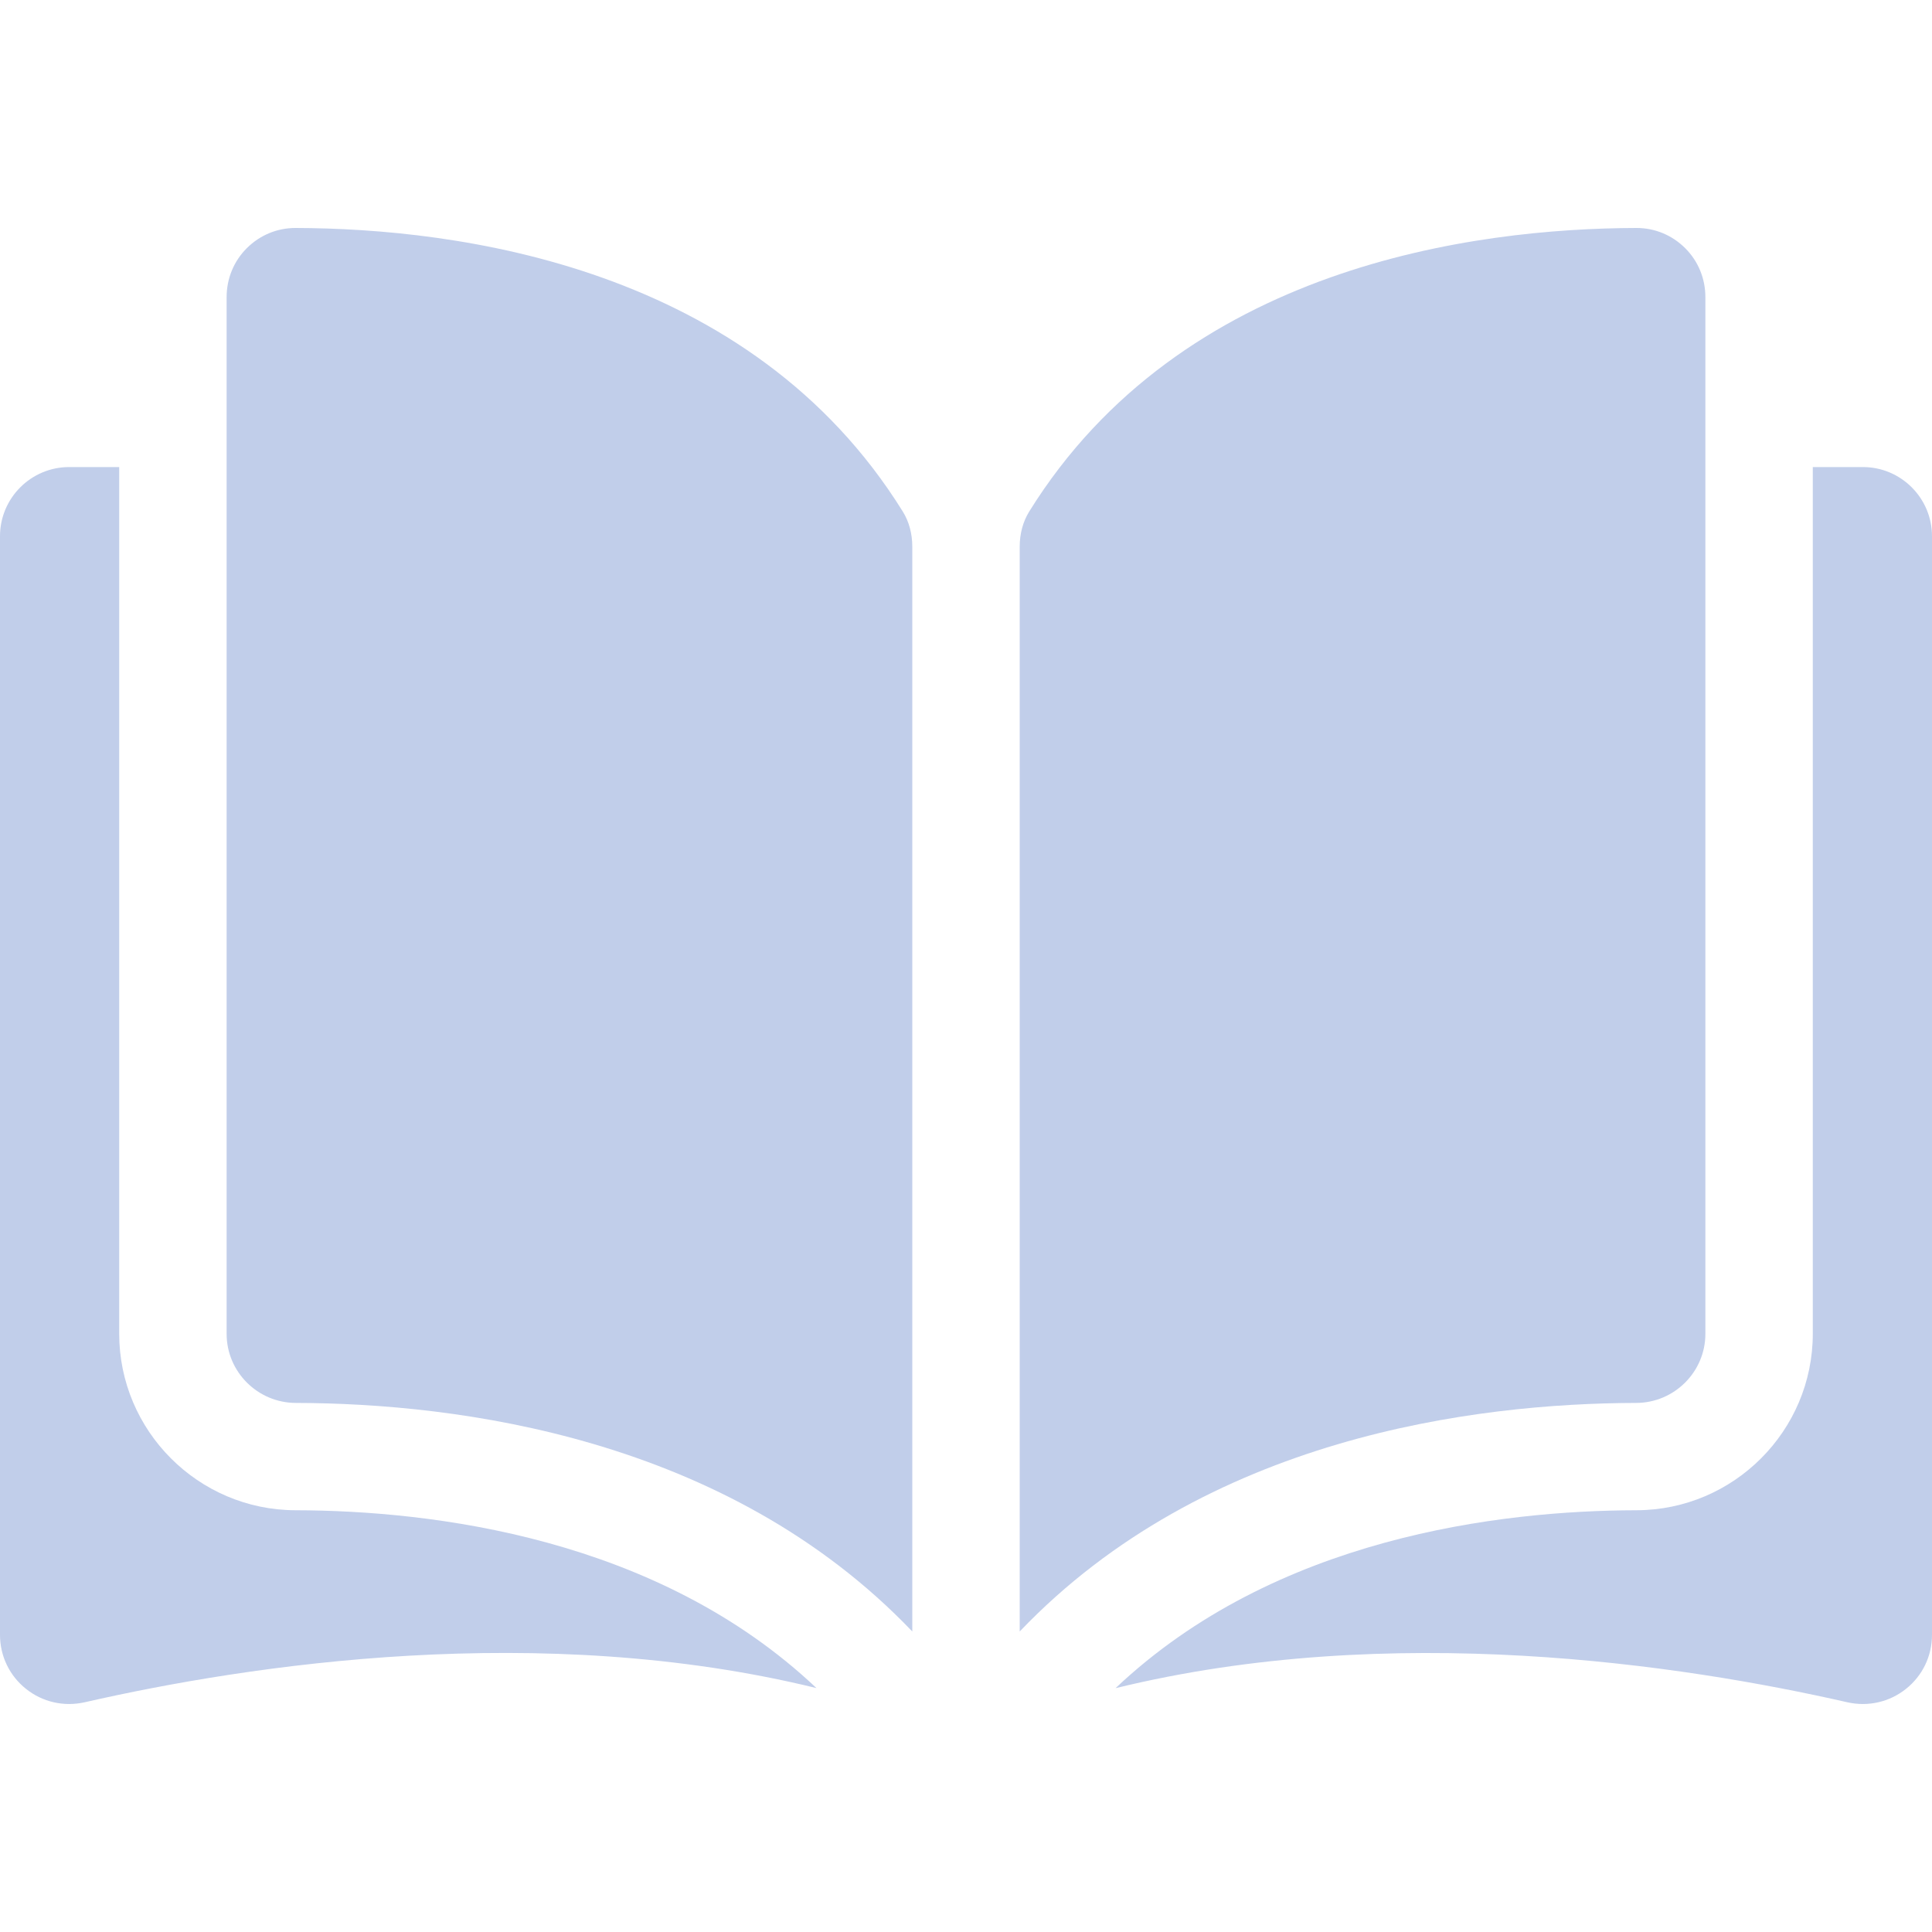 <svg width="20" height="20" viewBox="0 0 20 20" fill="none" xmlns="http://www.w3.org/2000/svg">
<g clip-path="url(#clip0)">
<path d="M3.059 2.36H3.058C2.869 2.36 2.691 2.434 2.556 2.568C2.42 2.703 2.346 2.884 2.346 3.076V13.808C2.346 14.201 2.667 14.522 3.062 14.523C4.728 14.527 7.519 14.874 9.444 16.889V5.658C9.444 5.525 9.41 5.399 9.346 5.296C7.766 2.751 4.729 2.364 3.059 2.36Z" fill="#C1CEEA"/>
<path d="M17.654 13.808V3.076C17.654 2.884 17.58 2.703 17.444 2.568C17.309 2.434 17.131 2.36 16.942 2.36H16.941C15.271 2.364 12.234 2.751 10.654 5.296C10.59 5.399 10.556 5.525 10.556 5.658V16.889C12.481 14.874 15.272 14.527 16.938 14.523C17.333 14.522 17.654 14.201 17.654 13.808Z" fill="#C1CEEA"/>
<path d="M19.285 4.835H18.766V13.807C18.766 14.812 17.947 15.632 16.941 15.634C15.528 15.637 13.198 15.914 11.548 17.476C14.402 16.777 17.41 17.231 19.124 17.622C19.338 17.67 19.56 17.62 19.731 17.483C19.902 17.347 20 17.143 20 16.924V5.551C20 5.156 19.679 4.835 19.285 4.835Z" fill="#C1CEEA"/>
<path d="M1.234 13.807V4.835H0.716C0.321 4.835 0 5.156 0 5.551V16.924C0 17.143 0.098 17.347 0.269 17.483C0.44 17.62 0.661 17.67 0.876 17.622C2.59 17.231 5.599 16.776 8.452 17.475C6.802 15.914 4.472 15.637 3.059 15.634C2.053 15.632 1.234 14.812 1.234 13.807Z" fill="#C1CEEA"/>
</g>
<defs>
<clipPath id="clip0">
<rect width="20" height="20" fill="white"/>
</clipPath>
</defs>
</svg>
